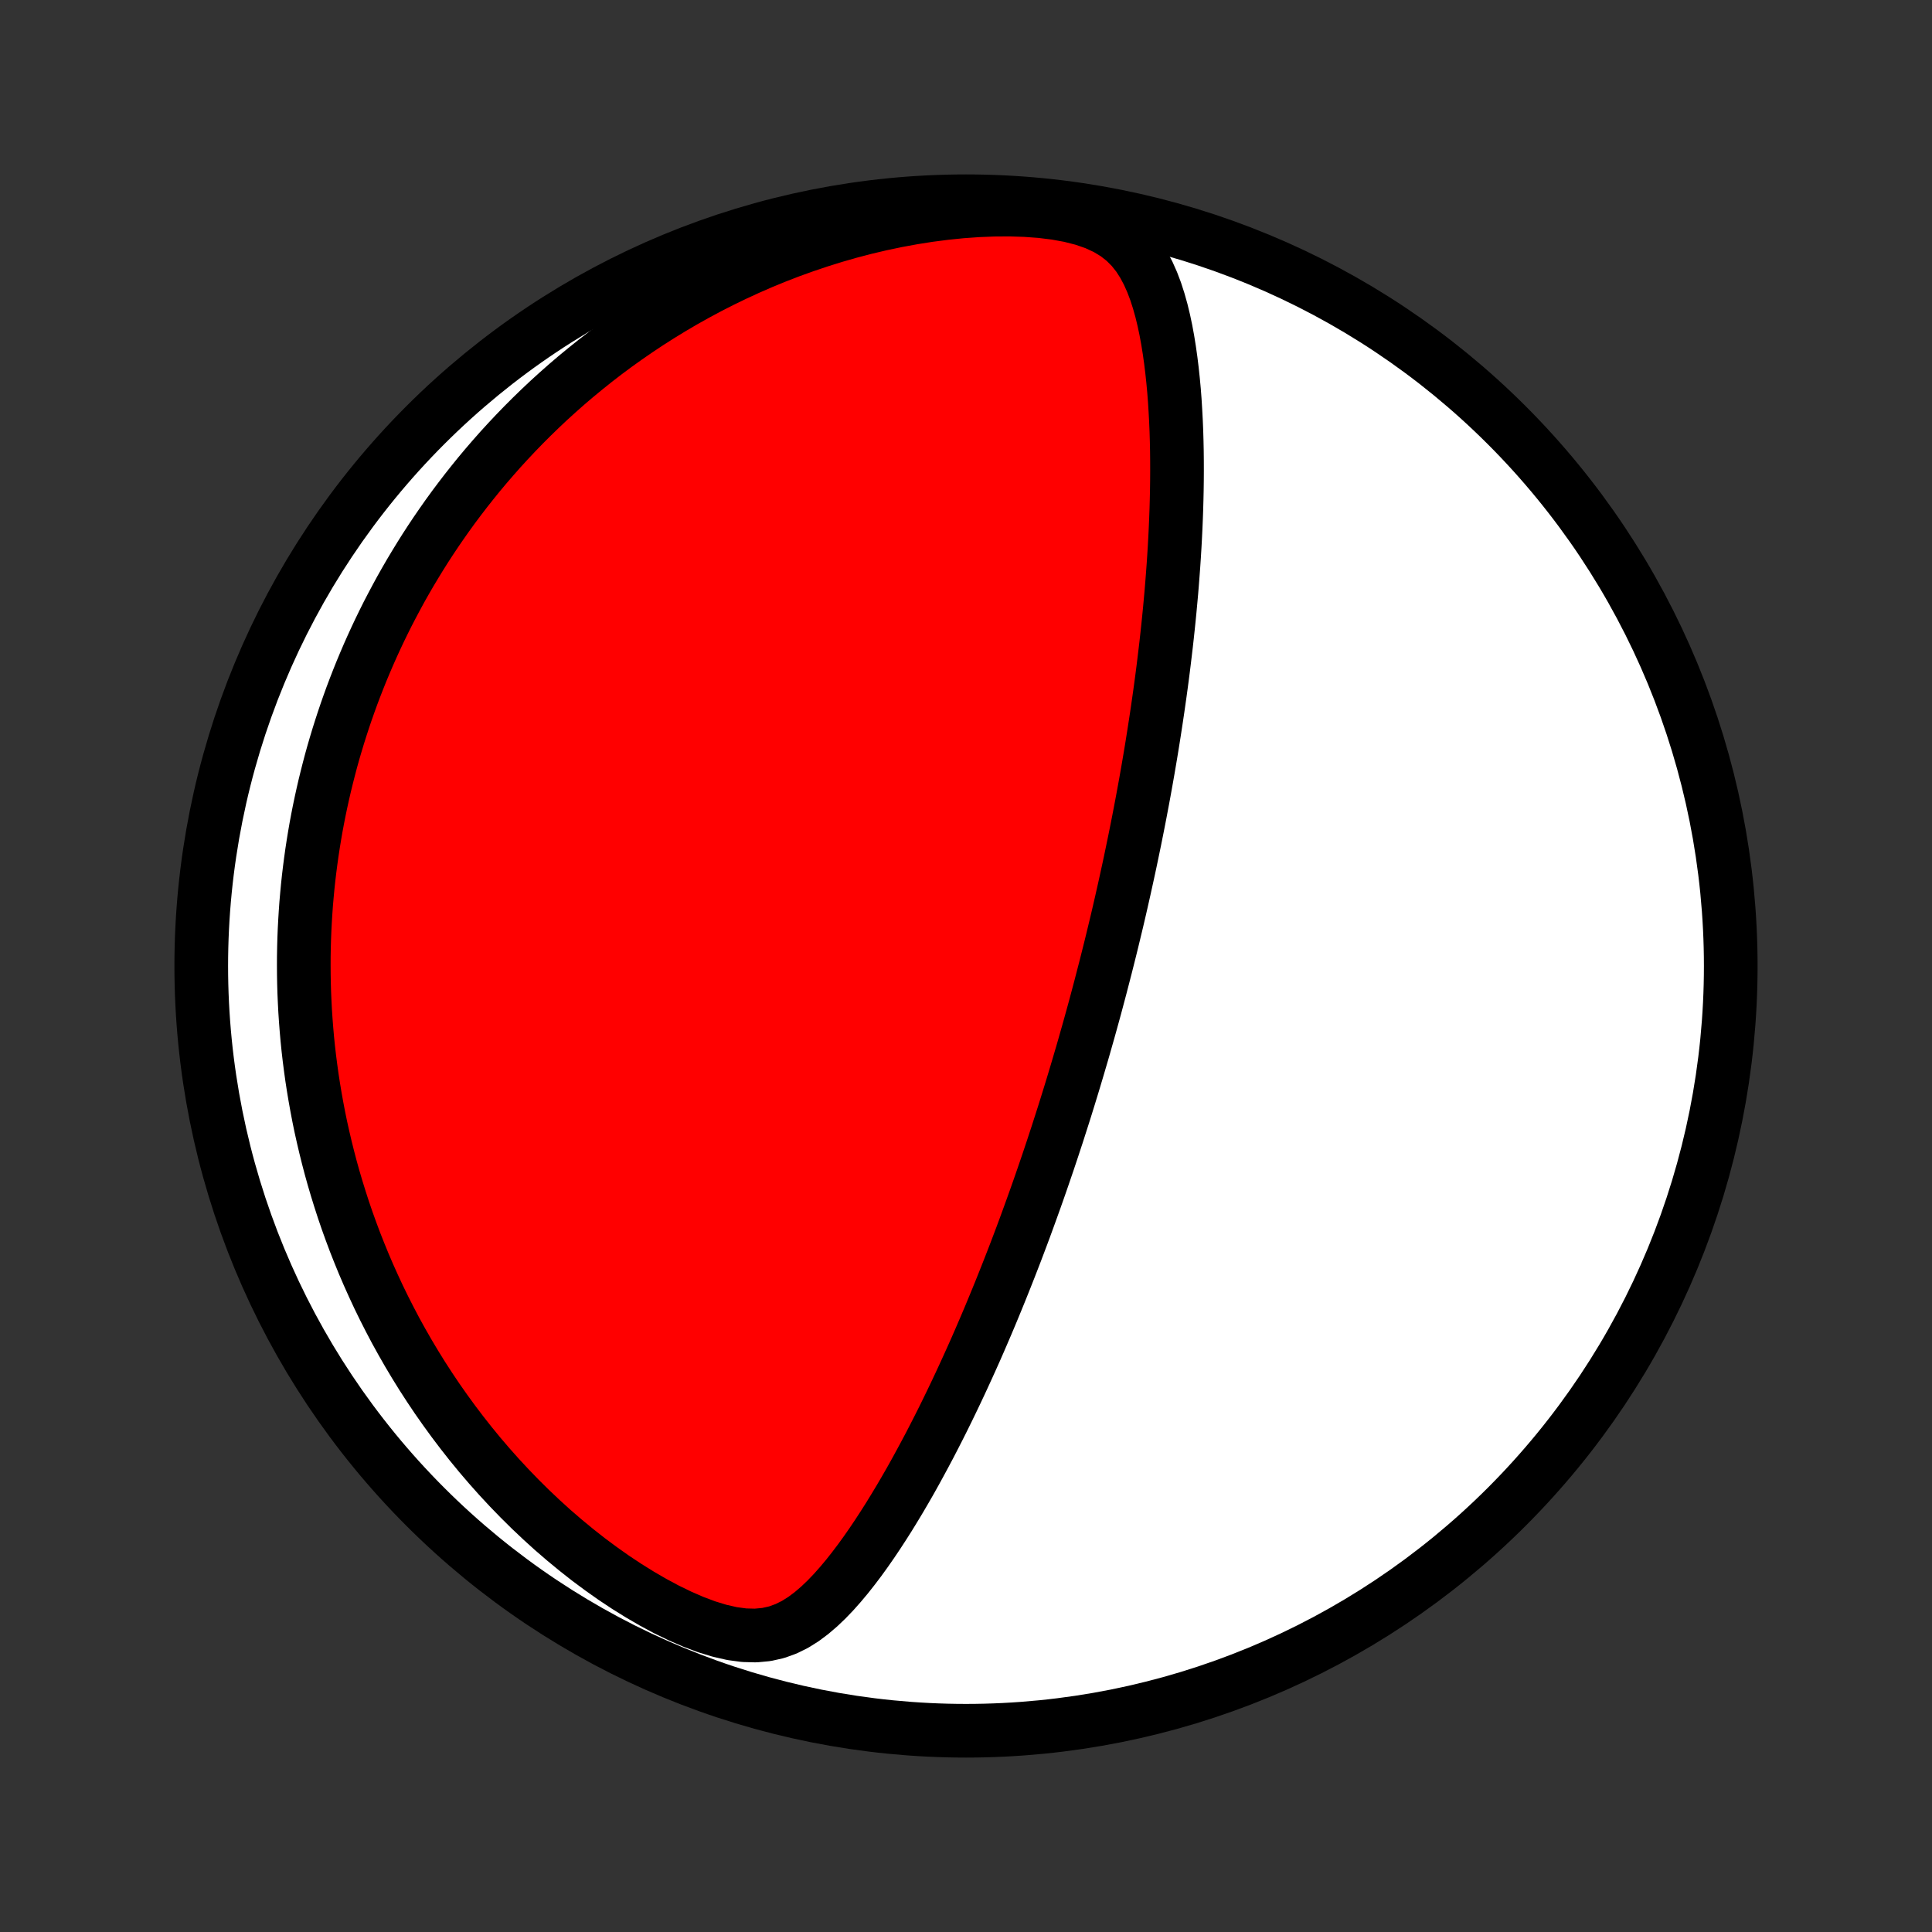 <?xml version="1.0" encoding="utf-8" standalone="no"?>
<!DOCTYPE svg PUBLIC "-//W3C//DTD SVG 1.1//EN"
  "http://www.w3.org/Graphics/SVG/1.1/DTD/svg11.dtd">
<!-- Created with matplotlib (http://matplotlib.org/) -->
<svg height="72pt" version="1.1" viewBox="0 0 72 72" width="72pt" xmlns="http://www.w3.org/2000/svg" xmlns:xlink="http://www.w3.org/1999/xlink">
 <rect x="0" y="0" width="72" height="72" fill="#333333" stroke="none"/>
 <defs>
  <style type="text/css">
*{stroke-linecap:butt;stroke-linejoin:round;}
  </style>
 </defs>
 <g id="figure_1">
  <g id="patch_1">
   <path d="
M0 72
L72 72
L72 0
L0 0
z
" style="fill:none;"/>
  </g>
  <g id="axes_1">
   <g id="PatchCollection_1">
    <defs>
     <path d="
M36 -7.5
C43.558 -7.5 50.808 -10.503 56.153 -15.848
C61.497 -21.192 64.5 -28.442 64.5 -36
C64.5 -43.558 61.497 -50.808 56.153 -56.153
C50.808 -61.497 43.558 -64.5 36 -64.5
C28.442 -64.5 21.192 -61.497 15.848 -56.153
C10.503 -50.808 7.5 -43.558 7.5 -36
C7.5 -28.442 10.503 -21.192 15.848 -15.848
C21.192 -10.503 28.442 -7.5 36 -7.5
z
" id="C0_0_a811fe30f3"/>
     <path d="
M41.199 -35.943
L41.136 -35.7
L41.073 -35.456
L41.01 -35.213
L40.945 -34.969
L40.88 -34.725
L40.815 -34.481
L40.748 -34.237
L40.681 -33.993
L40.613 -33.748
L40.544 -33.502
L40.474 -33.257
L40.404 -33.01
L40.333 -32.763
L40.26 -32.516
L40.187 -32.267
L40.113 -32.018
L40.038 -31.767
L39.962 -31.516
L39.885 -31.264
L39.807 -31.011
L39.728 -30.757
L39.648 -30.502
L39.566 -30.245
L39.483 -29.987
L39.4 -29.727
L39.314 -29.467
L39.228 -29.204
L39.14 -28.941
L39.051 -28.675
L38.96 -28.409
L38.868 -28.14
L38.774 -27.869
L38.679 -27.597
L38.582 -27.323
L38.483 -27.047
L38.383 -26.77
L38.281 -26.49
L38.178 -26.208
L38.072 -25.924
L37.964 -25.638
L37.855 -25.35
L37.743 -25.06
L37.629 -24.767
L37.513 -24.473
L37.395 -24.176
L37.275 -23.877
L37.152 -23.575
L37.027 -23.272
L36.9 -22.966
L36.77 -22.658
L36.637 -22.348
L36.502 -22.035
L36.364 -21.72
L36.223 -21.404
L36.079 -21.085
L35.932 -20.764
L35.783 -20.442
L35.63 -20.117
L35.474 -19.791
L35.315 -19.463
L35.153 -19.134
L34.987 -18.803
L34.818 -18.472
L34.646 -18.139
L34.469 -17.806
L34.289 -17.472
L34.106 -17.137
L33.919 -16.803
L33.727 -16.469
L33.532 -16.136
L33.332 -15.804
L33.129 -15.473
L32.92 -15.144
L32.707 -14.817
L32.49 -14.494
L32.267 -14.174
L32.039 -13.858
L31.805 -13.549
L31.565 -13.245
L31.318 -12.95
L31.064 -12.664
L30.8 -12.389
L30.527 -12.129
L30.243 -11.886
L29.945 -11.663
L29.631 -11.466
L29.298 -11.301
L28.944 -11.172
L28.565 -11.087
L28.162 -11.049
L27.733 -11.06
L27.282 -11.121
L26.813 -11.228
L26.329 -11.376
L25.837 -11.561
L25.339 -11.778
L24.839 -12.021
L24.34 -12.289
L23.846 -12.576
L23.356 -12.881
L22.874 -13.201
L22.4 -13.536
L21.934 -13.882
L21.479 -14.24
L21.034 -14.607
L20.599 -14.982
L20.176 -15.366
L19.764 -15.756
L19.364 -16.152
L18.976 -16.553
L18.599 -16.959
L18.234 -17.369
L17.881 -17.782
L17.54 -18.198
L17.211 -18.616
L16.893 -19.036
L16.587 -19.457
L16.291 -19.879
L16.008 -20.301
L15.734 -20.724
L15.472 -21.147
L15.22 -21.569
L14.979 -21.99
L14.747 -22.41
L14.526 -22.83
L14.314 -23.247
L14.111 -23.663
L13.918 -24.078
L13.733 -24.49
L13.557 -24.9
L13.39 -25.308
L13.23 -25.713
L13.079 -26.117
L12.935 -26.517
L12.799 -26.915
L12.671 -27.311
L12.549 -27.704
L12.434 -28.094
L12.326 -28.481
L12.225 -28.866
L12.13 -29.248
L12.041 -29.627
L11.957 -30.004
L11.88 -30.378
L11.809 -30.749
L11.743 -31.117
L11.682 -31.483
L11.626 -31.846
L11.576 -32.207
L11.53 -32.565
L11.489 -32.92
L11.453 -33.274
L11.422 -33.624
L11.395 -33.973
L11.372 -34.319
L11.354 -34.663
L11.339 -35.005
L11.329 -35.344
L11.323 -35.682
L11.321 -36.018
L11.322 -36.352
L11.328 -36.683
L11.337 -37.013
L11.35 -37.342
L11.367 -37.668
L11.387 -37.993
L11.41 -38.317
L11.438 -38.639
L11.468 -38.959
L11.502 -39.278
L11.54 -39.596
L11.581 -39.913
L11.625 -40.228
L11.673 -40.542
L11.724 -40.855
L11.778 -41.168
L11.836 -41.479
L11.897 -41.789
L11.962 -42.099
L12.03 -42.408
L12.101 -42.716
L12.176 -43.023
L12.254 -43.33
L12.335 -43.637
L12.42 -43.943
L12.509 -44.248
L12.601 -44.553
L12.697 -44.858
L12.796 -45.162
L12.899 -45.467
L13.006 -45.771
L13.116 -46.075
L13.231 -46.379
L13.349 -46.682
L13.471 -46.986
L13.598 -47.29
L13.728 -47.594
L13.863 -47.898
L14.002 -48.202
L14.145 -48.506
L14.293 -48.81
L14.445 -49.115
L14.603 -49.419
L14.765 -49.724
L14.931 -50.03
L15.103 -50.335
L15.28 -50.641
L15.463 -50.947
L15.65 -51.253
L15.843 -51.56
L16.042 -51.867
L16.247 -52.174
L16.458 -52.481
L16.674 -52.788
L16.897 -53.096
L17.127 -53.403
L17.363 -53.711
L17.606 -54.018
L17.855 -54.326
L18.112 -54.633
L18.377 -54.94
L18.648 -55.247
L18.928 -55.553
L19.215 -55.858
L19.51 -56.163
L19.814 -56.467
L20.126 -56.77
L20.446 -57.072
L20.776 -57.372
L21.114 -57.671
L21.462 -57.968
L21.819 -58.262
L22.185 -58.555
L22.561 -58.845
L22.947 -59.132
L23.344 -59.416
L23.75 -59.696
L24.166 -59.973
L24.593 -60.245
L25.031 -60.513
L25.479 -60.776
L25.938 -61.033
L26.407 -61.285
L26.887 -61.53
L27.378 -61.768
L27.879 -61.999
L28.39 -62.222
L28.912 -62.436
L29.444 -62.642
L29.986 -62.837
L30.538 -63.023
L31.098 -63.198
L31.667 -63.361
L32.244 -63.512
L32.829 -63.65
L33.42 -63.774
L34.017 -63.884
L34.618 -63.979
L35.223 -64.057
L35.829 -64.119
L36.434 -64.162
L37.037 -64.186
L37.634 -64.19
L38.221 -64.171
L38.793 -64.129
L39.346 -64.061
L39.873 -63.965
L40.367 -63.839
L40.822 -63.682
L41.231 -63.493
L41.593 -63.274
L41.909 -63.026
L42.181 -62.753
L42.415 -62.459
L42.615 -62.147
L42.788 -61.821
L42.938 -61.484
L43.069 -61.138
L43.183 -60.784
L43.284 -60.424
L43.372 -60.059
L43.45 -59.691
L43.518 -59.32
L43.578 -58.947
L43.631 -58.572
L43.677 -58.197
L43.717 -57.821
L43.752 -57.444
L43.781 -57.068
L43.804 -56.692
L43.824 -56.318
L43.84 -55.944
L43.851 -55.572
L43.859 -55.201
L43.863 -54.832
L43.864 -54.465
L43.862 -54.1
L43.857 -53.737
L43.849 -53.377
L43.839 -53.019
L43.826 -52.664
L43.811 -52.312
L43.794 -51.962
L43.775 -51.615
L43.754 -51.271
L43.731 -50.929
L43.706 -50.591
L43.68 -50.256
L43.653 -49.924
L43.623 -49.594
L43.593 -49.268
L43.561 -48.944
L43.528 -48.624
L43.494 -48.306
L43.459 -47.991
L43.422 -47.679
L43.385 -47.37
L43.347 -47.064
L43.308 -46.761
L43.268 -46.46
L43.227 -46.161
L43.185 -45.866
L43.143 -45.573
L43.1 -45.282
L43.056 -44.994
L43.012 -44.708
L42.967 -44.425
L42.922 -44.144
L42.876 -43.865
L42.829 -43.588
L42.782 -43.313
L42.734 -43.04
L42.686 -42.769
L42.637 -42.5
L42.588 -42.233
L42.538 -41.968
L42.488 -41.704
L42.437 -41.441
L42.386 -41.181
L42.334 -40.921
L42.282 -40.663
L42.229 -40.407
L42.176 -40.152
L42.123 -39.898
L42.069 -39.645
L42.014 -39.393
L41.959 -39.142
L41.904 -38.892
L41.848 -38.643
L41.792 -38.395
L41.735 -38.147
L41.678 -37.901
L41.62 -37.654
L41.561 -37.409
L41.502 -37.164
L41.443 -36.919
L41.383 -36.675
L41.322 -36.431
z
" id="C0_1_6c2a8fd5fc"/>
    </defs>
    <g clip-path="url(#p1bffca34e9)">
     <use style="fill:#ffffff;stroke:#000000;stroke-width:2.0;" x="0.0" xlink:href="#C0_0_a811fe30f3" y="72.0"/>
    </g>
    <g clip-path="url(#p1bffca34e9)">
     <use style="fill:#ff0000;stroke:#000000;stroke-width:2.0;" x="0.0" xlink:href="#C0_1_6c2a8fd5fc" y="72.0"/>
    </g>
   </g>
  </g>
 </g>
 <defs>
  <clipPath id="p1bffca34e9">
   <rect height="72.0" width="72.0" x="0.0" y="0.0"/>
  </clipPath>
 </defs>
</svg>

